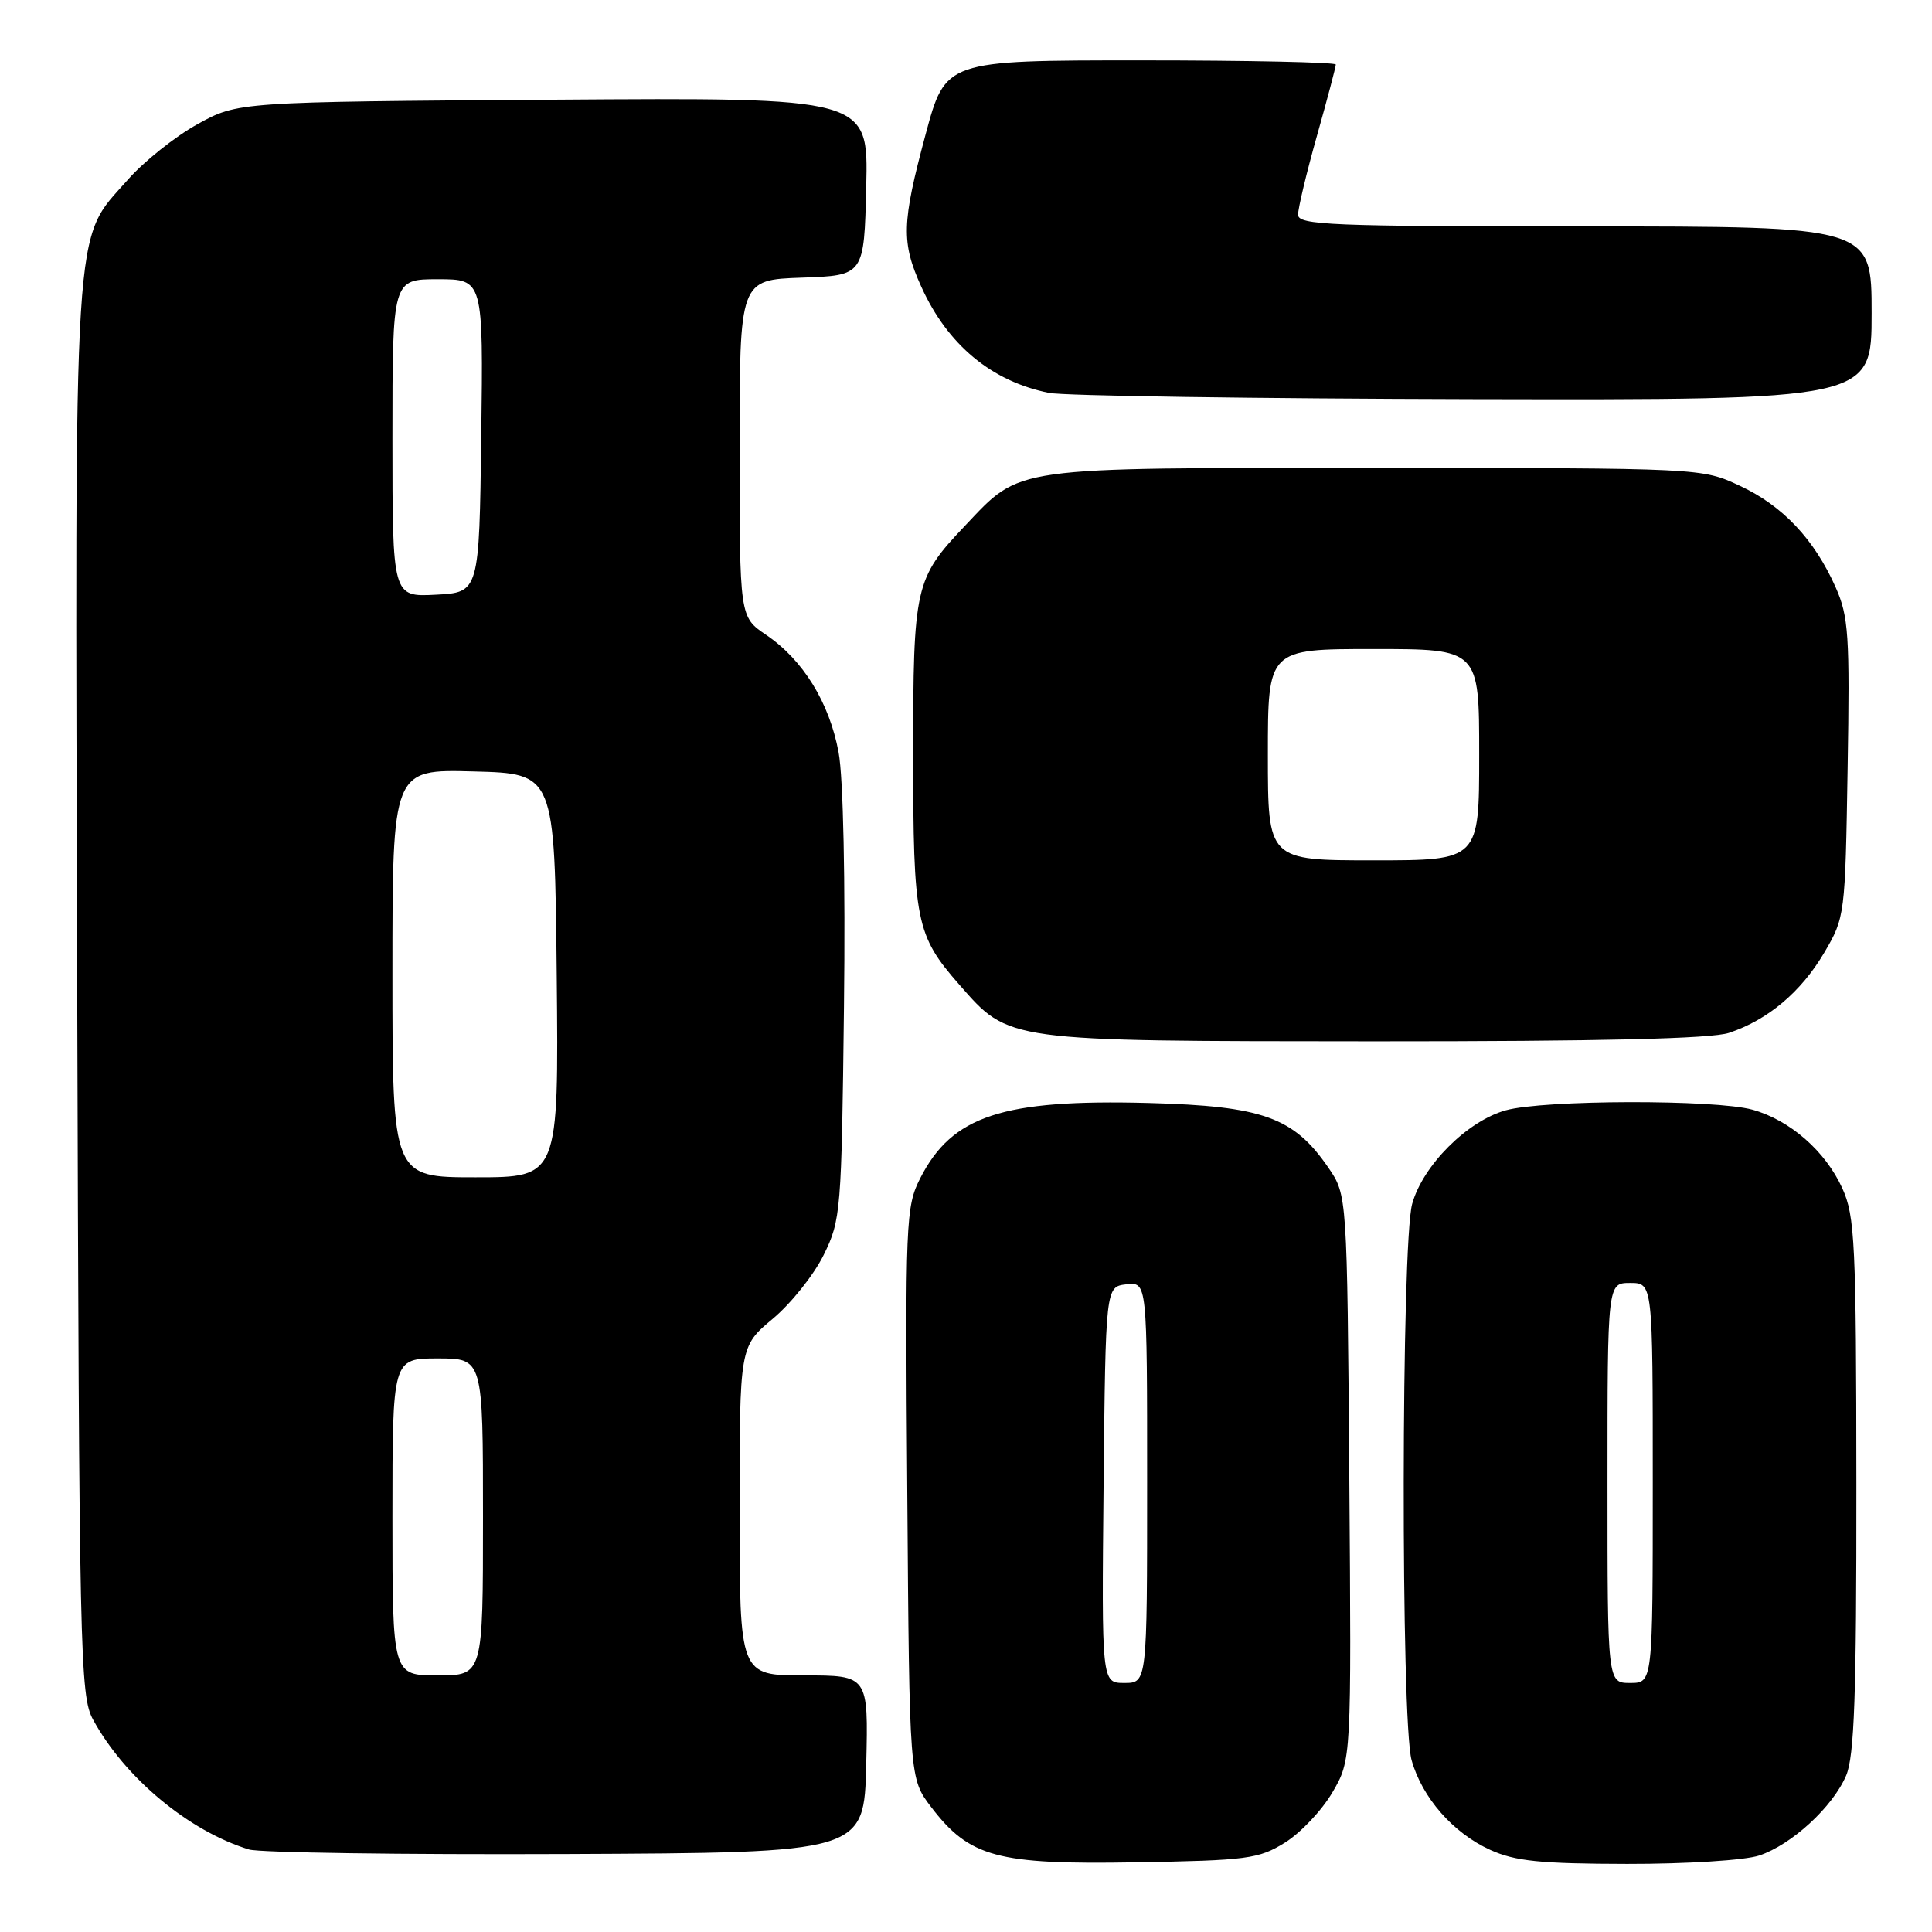 <?xml version="1.0" encoding="UTF-8" standalone="no"?>
<!DOCTYPE svg PUBLIC "-//W3C//DTD SVG 1.1//EN" "http://www.w3.org/Graphics/SVG/1.1/DTD/svg11.dtd" >
<svg xmlns="http://www.w3.org/2000/svg" xmlns:xlink="http://www.w3.org/1999/xlink" version="1.1" viewBox="0 0 256 256">
 <g >
 <path fill="currentColor"
d=" M 170.26 244.16 C 172.33 242.88 175.15 239.89 176.54 237.52 C 179.07 233.20 179.07 233.20 178.79 195.78 C 178.50 158.35 178.50 158.35 176.02 154.73 C 171.43 148.03 167.32 146.56 152.18 146.15 C 132.83 145.64 126.17 147.83 121.94 156.11 C 120.02 159.89 119.94 161.65 120.22 197.86 C 120.50 235.66 120.50 235.66 123.38 239.44 C 128.47 246.10 132.11 247.09 150.50 246.77 C 165.27 246.52 166.79 246.32 170.26 244.16 Z  M 233.10 245.87 C 237.41 244.43 242.83 239.45 244.62 235.28 C 245.71 232.74 246.00 224.61 245.98 196.78 C 245.96 164.72 245.79 161.13 244.12 157.46 C 241.88 152.53 237.19 148.43 232.22 147.04 C 227.28 145.67 204.54 145.72 199.52 147.12 C 194.43 148.53 188.53 154.43 187.12 159.52 C 185.67 164.73 185.61 228.05 187.04 233.22 C 188.43 238.19 192.53 242.88 197.46 245.12 C 200.76 246.62 204.09 246.96 215.60 246.98 C 223.51 246.99 231.19 246.50 233.10 245.87 Z  M 114.78 233.75 C 115.06 222.00 115.06 222.00 106.53 222.00 C 98.00 222.00 98.00 222.00 98.00 200.21 C 98.00 178.42 98.00 178.42 102.39 174.75 C 104.81 172.73 107.84 168.93 109.14 166.29 C 111.42 161.66 111.51 160.57 111.83 133.41 C 112.03 116.73 111.74 103.03 111.12 99.70 C 109.90 93.09 106.41 87.44 101.51 84.12 C 98.00 81.74 98.00 81.74 98.00 59.41 C 98.00 37.08 98.00 37.08 106.25 36.79 C 114.50 36.50 114.50 36.50 114.78 24.71 C 115.06 12.92 115.06 12.92 73.28 13.21 C 31.50 13.50 31.50 13.50 26.14 16.47 C 23.20 18.10 19.06 21.40 16.95 23.80 C 9.59 32.16 9.93 26.72 10.23 131.07 C 10.49 219.52 10.60 224.68 12.33 227.86 C 16.54 235.57 24.99 242.61 33.00 245.07 C 34.38 245.49 53.27 245.76 75.00 245.67 C 114.50 245.50 114.50 245.50 114.78 233.75 Z  M 229.10 136.86 C 234.28 135.13 238.66 131.43 241.73 126.22 C 244.47 121.56 244.50 121.26 244.82 101.81 C 245.12 84.15 244.95 81.68 243.23 77.81 C 240.40 71.45 236.22 67.01 230.54 64.37 C 225.50 62.02 225.50 62.02 182.21 62.01 C 133.56 62.00 135.38 61.74 127.86 69.67 C 121.23 76.65 121.00 77.67 121.00 99.98 C 121.00 122.11 121.37 123.93 127.12 130.48 C 133.76 138.05 133.09 137.95 182.10 137.98 C 212.09 137.99 226.76 137.64 229.10 136.86 Z  M 248.00 41.50 C 248.00 30.00 248.00 30.00 210.00 30.00 C 176.30 30.00 172.00 29.82 172.00 28.45 C 172.00 27.59 173.12 22.89 174.50 18.00 C 175.88 13.11 177.00 8.86 177.00 8.55 C 177.00 8.25 165.36 8.00 151.14 8.00 C 125.28 8.00 125.28 8.00 122.64 17.83 C 119.48 29.59 119.41 32.11 122.08 38.00 C 125.56 45.69 131.38 50.53 139.00 52.06 C 140.93 52.45 166.24 52.82 195.25 52.89 C 248.00 53.00 248.00 53.00 248.00 41.50 Z  M 146.23 196.75 C 146.50 170.50 146.50 170.50 149.25 170.18 C 152.00 169.87 152.00 169.87 152.00 196.43 C 152.00 223.00 152.00 223.00 148.98 223.00 C 145.97 223.00 145.97 223.00 146.23 196.75 Z  M 213.00 196.50 C 213.00 170.00 213.00 170.00 216.00 170.00 C 219.00 170.00 219.00 170.00 219.00 196.50 C 219.00 223.00 219.00 223.00 216.00 223.00 C 213.00 223.00 213.00 223.00 213.00 196.50 Z  M 52.00 201.00 C 52.00 180.00 52.00 180.00 58.00 180.00 C 64.00 180.00 64.00 180.00 64.00 201.00 C 64.00 222.00 64.00 222.00 58.00 222.00 C 52.00 222.00 52.00 222.00 52.00 201.00 Z  M 52.00 128.97 C 52.00 101.93 52.00 101.93 62.75 102.22 C 73.50 102.50 73.50 102.50 73.77 129.25 C 74.03 156.00 74.03 156.00 63.02 156.00 C 52.00 156.00 52.00 156.00 52.00 128.97 Z  M 52.00 58.05 C 52.00 37.00 52.00 37.00 58.02 37.00 C 64.04 37.00 64.04 37.00 63.77 57.75 C 63.50 78.50 63.50 78.50 57.75 78.80 C 52.00 79.10 52.00 79.10 52.00 58.05 Z  M 168.00 100.00 C 168.00 86.00 168.00 86.00 182.00 86.00 C 196.00 86.00 196.00 86.00 196.00 100.00 C 196.00 114.00 196.00 114.00 182.00 114.00 C 168.00 114.00 168.00 114.00 168.00 100.00 Z "/>
</g>
</svg>